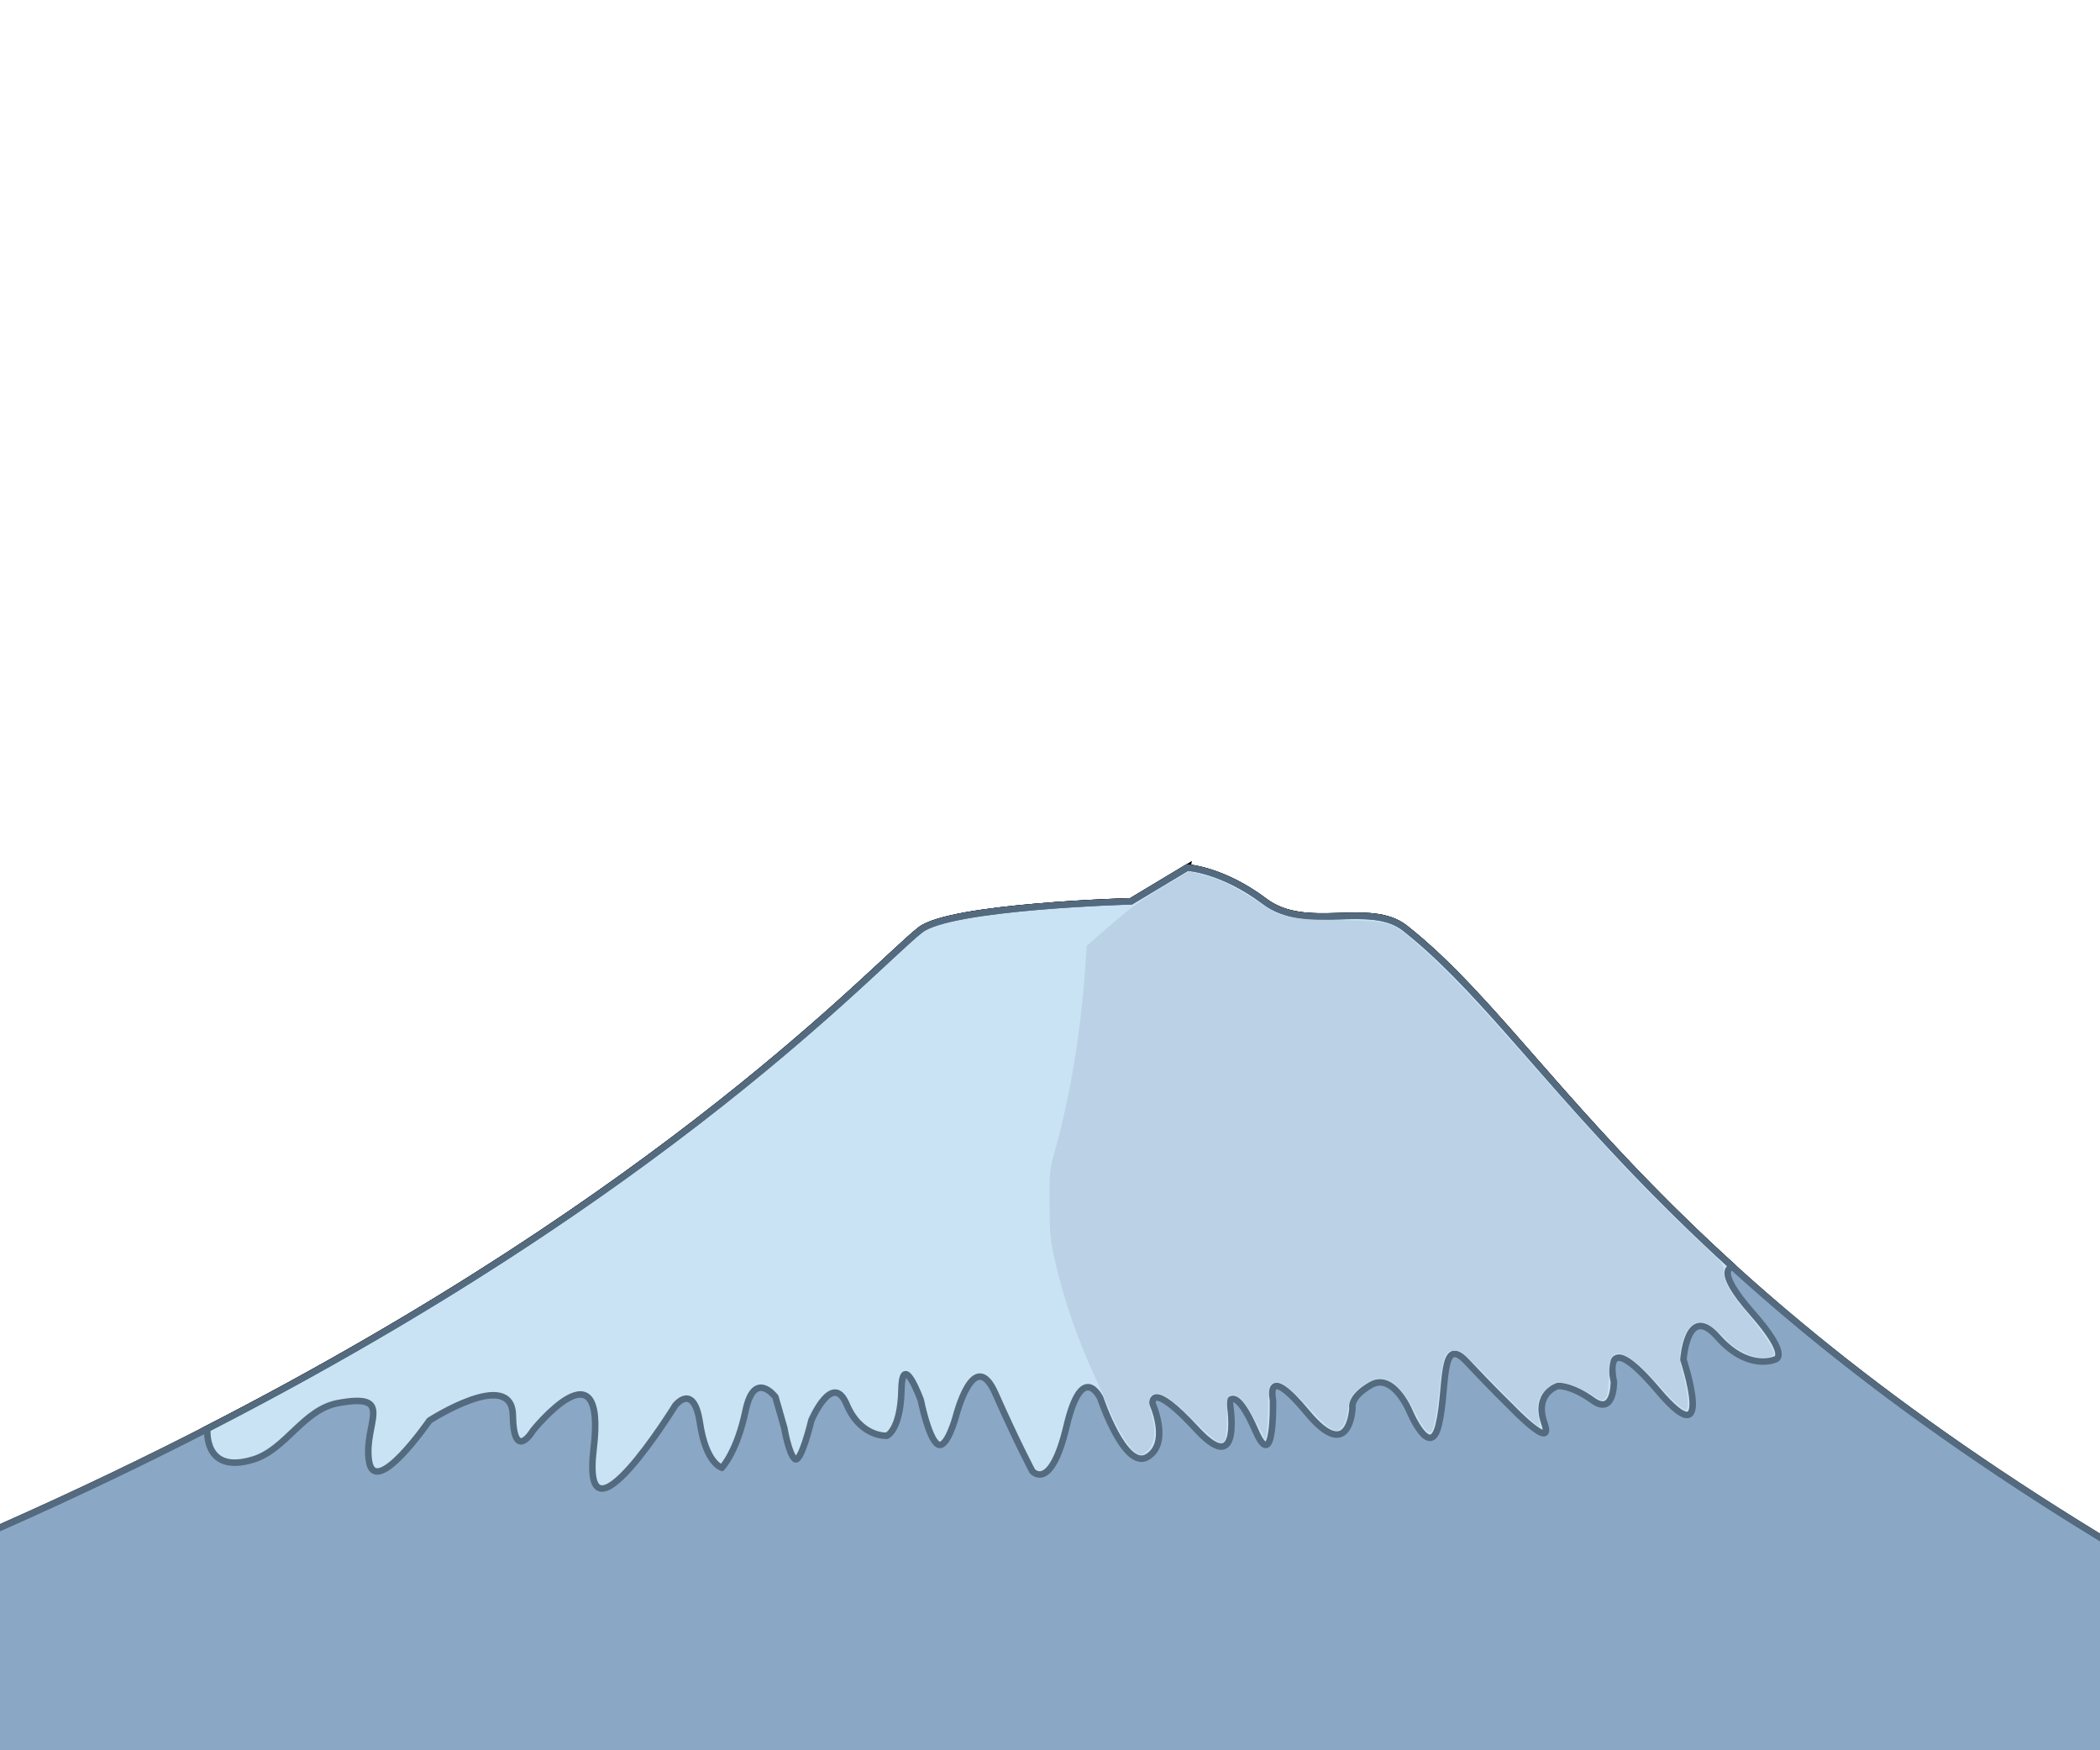 <?xml version="1.0" encoding="UTF-8" standalone="no"?>
<!-- Created with Inkscape (http://www.inkscape.org/) -->

<svg
   width="300mm"
   height="250mm"
   viewBox="0 0 300 250"
   version="1.1"
   id="svg19045"
   inkscape:version="1.2.1 (9c6d41e410, 2022-07-14)"
   sodipodi:docname="MountFuji.svg"
   inkscape:export-filename="..\2Dcargame\Assets\Images\MountFuji.png"
   inkscape:export-xdpi="1000"
   inkscape:export-ydpi="1000"
   xmlns:inkscape="http://www.inkscape.org/namespaces/inkscape"
   xmlns:sodipodi="http://sodipodi.sourceforge.net/DTD/sodipodi-0.dtd"
   xmlns="http://www.w3.org/2000/svg"
   xmlns:svg="http://www.w3.org/2000/svg">
  <sodipodi:namedview
     id="namedview19047"
     pagecolor="#ffffff"
     bordercolor="#000000"
     borderopacity="0.25"
     inkscape:showpageshadow="2"
     inkscape:pageopacity="0.0"
     inkscape:pagecheckerboard="0"
     inkscape:deskcolor="#d1d1d1"
     inkscape:document-units="mm"
     showgrid="false"
     inkscape:zoom="0.26362494"
     inkscape:cx="-15.173071"
     inkscape:cy="936.93714"
     inkscape:window-width="1920"
     inkscape:window-height="1017"
     inkscape:window-x="-8"
     inkscape:window-y="-8"
     inkscape:window-maximized="1"
     inkscape:current-layer="layer1" />
  <defs
     id="defs19042" />
  <g
     inkscape:label="Layer 1"
     inkscape:groupmode="layer"
     id="layer1">
    <path
       style="display:inline;fill:#6a788c;fill-opacity:1;stroke:#000000;stroke-width:0.93;stroke-dasharray:none;stroke-opacity:1"
       d="M -1.9924577e-4,218.199 C 87.218,179.594 123.989,138.699 131.476,132.827 c 4.317,-3.386 30.109,-4.09 30.109,-4.09 l 8.029,-4.822 c 0,0 5.018,0.279 11.04,4.822 6.022,4.543 15.006,-0.15 20.073,3.844 19.767,15.584 33.448,46.828 99.273,87.016 65.825,40.188 -11.455,32.724 -11.455,32.724 l -305.607,1.523 c 2.3,-11.91 3.641,-29.705 17.062,-35.645 z"
       id="path19360"
       sodipodi:nodetypes="ssccsssccs" />
    <path
       style="display:inline;fill:#333333;stroke:#000000;stroke-width:0.93;stroke-dasharray:none;stroke-opacity:1"
       d="m 161.585,128.737 -6.969,6.069"
       id="path25587" />
    <path
       id="path19360-7-3"
       style="display:inline;fill:#e9efe9;fill-opacity:1;stroke:#000000;stroke-width:0.93;stroke-dasharray:none;stroke-opacity:1"
       d="m 169.614,123.915 -8.029,4.821 c 0,0 -25.792,0.703 -30.109,4.09 -6.576,5.158 -35.756,37.333 -101.852,71.245 l 0.004,0.004 c 0,0 -0.649,6.65 6.628,4.369 4.602,-1.443 7.086,-7.124 12.044,-8.037 8.242,-1.519 3.68,2.807 4.391,8.146 0.768,5.763 8.656,-5.648 8.656,-5.648 0,0 11.793,-7.603 11.918,-0.76 0.125,6.843 2.886,2.172 2.886,2.172 0,0 10.538,-13.142 8.656,2.607 -1.882,15.749 11.667,-6.191 11.667,-6.191 0,0 2.635,-3.367 3.513,2.498 0.878,5.865 3.136,6.408 3.136,6.408 0,0 2.133,-2.172 3.387,-8.146 1.255,-5.974 4.265,-1.955 4.265,-1.955 l 1.264,4.413 c 0,0 0.618,3.678 1.496,4.439 0.878,0.76 2.384,-5.539 2.384,-5.539 0,0 3.011,-7.06 5.018,-2.281 2.007,4.779 5.771,4.507 5.771,4.507 0,0 1.945,-0.814 2.07,-6.571 0.125,-5.756 2.76,1.466 2.76,1.466 0,0 1.067,5.376 2.384,6.3 1.317,0.923 2.634,-3.964 2.634,-3.964 0,0 2.572,-10.209 5.646,-3.258 3.074,6.951 5.269,11.078 5.269,11.078 0,0 2.641,3.096 4.893,-6.408 2.252,-9.504 4.829,-3.992 4.829,-3.992 0,0 3.46,10.368 6.742,8.372 3.282,-1.997 0.71,-7.603 0.71,-7.603 0,0 -0.444,-3.61 6.298,3.686 6.742,7.296 4.702,-4.07 4.702,-4.07 0,0 0.976,-1.997 3.726,4.301 2.75,6.298 2.484,-4.455 2.484,-4.455 0,0 -1.242,-5.53 4.879,1.843 6.121,7.373 6.476,-0.691 6.476,-0.691 0,0 -0.444,-1.536 2.661,-3.302 3.105,-1.766 5.412,3.61 5.412,3.61 0,0 3.016,7.296 4.258,2.074 1.242,-5.222 0.177,-13.056 3.992,-8.986 3.815,4.07 6.298,6.451 6.298,6.451 0,0 6.298,6.605 4.79,2.304 -1.508,-4.301 1.951,-5.299 1.951,-5.299 0,0 1.863,-0.154 4.968,2.074 3.105,2.227 3.016,-2.688 3.016,-2.688 0,0 -2.04,-8.525 6.298,1.305 8.339,9.83 3.637,-4.455 3.637,-4.455 0,0 0.533,-8.14 4.879,-3.225 4.347,4.915 8.161,3.225 8.161,3.225 0,0 2.484,-0.23 -3.194,-6.681 -5.677,-6.451 -2.802,-6.554 -2.802,-6.554 l 5.2e-4,-0.008 c -23.677,-21.506 -33.966,-38.248 -46.81,-48.373 -5.067,-3.994 -14.051,0.699 -20.073,-3.844 -6.022,-4.543 -11.04,-4.821 -11.04,-4.821 z"
       sodipodi:nodetypes="ccsccssscscscscsccscscscscscscscscscscscsscscscscscsccsscc" />
    <path
       id="path19360-7"
       style="display:none;fill:#cccbcc;fill-opacity:1;stroke:#000000;stroke-width:1;stroke-dasharray:none;stroke-opacity:1"
       d="m 169.614,123.915 -8.028,5.569 h -5.2e-4 v 5.2e-4 l -6.969,7.009 c 0,0 -0.455,18.215 -4.616,34.36 -4.161,16.145 7.193,40.629 7.193,40.629 0,0 3.46,11.976 6.742,9.67 3.282,-2.306 0.71,-8.782 0.71,-8.782 0,0 -0.444,-4.169 6.298,4.258 6.742,8.427 4.702,-4.702 4.702,-4.702 0,0 0.976,-2.307 3.726,4.968 2.75,7.274 2.484,-5.145 2.484,-5.145 0,0 -1.242,-6.387 4.879,2.129 6.121,8.516 6.476,-0.798 6.476,-0.798 0,0 -0.444,-1.774 2.661,-3.814 3.105,-2.04 5.412,4.169 5.412,4.169 0,0 3.016,8.427 4.258,2.395 1.242,-6.032 0.177,-15.081 3.992,-10.379 3.815,4.702 6.298,7.452 6.298,7.452 0,0 6.298,7.629 4.79,2.661 -1.508,-4.968 1.951,-6.121 1.951,-6.121 0,0 1.863,-0.177 4.968,2.395 3.105,2.573 3.016,-3.105 3.016,-3.105 0,0 -2.04,-9.847 6.298,1.508 8.339,11.355 3.637,-5.145 3.637,-5.145 0,0 0.533,-9.403 4.879,-3.725 4.347,5.677 8.161,3.725 8.161,3.725 0,0 2.484,-0.266 -3.194,-7.717 -5.677,-7.452 -2.802,-7.571 -2.802,-7.571 l 5.2e-4,-0.009 c -23.677,-24.84 -33.966,-44.179 -46.81,-55.875 -5.067,-4.614 -14.051,0.807 -20.073,-4.44 -6.022,-5.247 -11.04,-5.569 -11.04,-5.569 z" />
    <path
       style="display:inline;fill:#cccbcc;fill-opacity:1;stroke:none;stroke-width:0.882;stroke-dasharray:none;stroke-opacity:1"
       d="m 162.147,207.369 c -0.914,-0.666 -2.498,-3.257 -3.527,-5.767 -0.416,-1.016 -1.372,-3.166 -2.124,-4.779 -2.565,-5.502 -4.623,-11.493 -5.858,-17.052 -0.599,-2.699 -0.678,-3.579 -0.698,-7.82 -0.021,-4.532 0.014,-4.908 0.681,-7.277 2.237,-7.942 3.777,-17.18 4.411,-26.469 l 0.213,-3.118 3.474,-3.013 c 2.741,-2.377 4.286,-3.5 7.319,-5.318 l 3.845,-2.305 1.801,0.474 c 2.939,0.773 4.634,1.629 9.22,4.657 2.173,1.435 3.637,1.694 10.413,1.844 7.561,0.167 7.363,0.104 11.428,3.663 3.868,3.386 7.461,7.174 16.421,17.313 11.495,13.007 16.542,18.316 24.45,25.718 2.637,2.469 2.644,2.479 2.647,3.584 0.004,1.465 0.818,2.873 3.549,6.135 2.101,2.509 3.604,4.819 3.604,5.539 2.6e-4,0.479 -1.47,0.705 -2.708,0.416 -1.178,-0.275 -3.136,-1.374 -3.83,-2.151 -1.221,-1.365 -2.828,-2.621 -3.523,-2.754 -1.523,-0.29 -2.724,1.063 -3.246,3.655 -0.255,1.268 -0.225,1.667 0.262,3.453 0.73,2.676 0.963,5.387 0.463,5.387 -0.451,0 -2.022,-1.416 -3.614,-3.258 -1.584,-1.833 -4.069,-4.089 -4.93,-4.475 -1.865,-0.837 -2.3,-0.29 -2.459,3.088 -0.099,2.111 -0.214,2.752 -0.546,3.039 -0.393,0.34 -0.501,0.313 -1.657,-0.422 -1.658,-1.054 -3.755,-1.877 -4.789,-1.879 -0.645,-0.002 -1.07,0.192 -1.795,0.82 -1.265,1.095 -1.653,2.32 -1.285,4.052 0.151,0.71 0.226,1.332 0.167,1.383 -0.165,0.143 -2.373,-1.886 -5.342,-4.908 -5.827,-5.931 -5.678,-5.798 -6.552,-5.872 -1.6,-0.136 -1.875,0.494 -2.423,5.544 -0.39,3.594 -0.727,5.388 -1.111,5.92 -0.385,0.533 -1.11,-0.25 -2.168,-2.34 -2.658,-5.253 -4.835,-6.33 -7.971,-3.945 -1.195,0.908 -1.619,1.631 -1.802,3.073 -0.199,1.565 -0.537,2.443 -1.114,2.895 -0.458,0.359 -0.522,0.357 -1.308,-0.036 -0.454,-0.227 -1.616,-1.289 -2.582,-2.361 -2.63,-2.916 -4.222,-4.228 -5.129,-4.228 -0.484,0 -0.841,0.149 -1.009,0.42 -0.143,0.231 -0.273,1.771 -0.289,3.421 -0.016,1.651 -0.114,3.294 -0.217,3.653 l -0.187,0.652 -0.461,-0.978 c -0.254,-0.538 -0.975,-1.843 -1.602,-2.902 -1.235,-2.083 -2.162,-2.832 -2.963,-2.393 -0.377,0.206 -0.437,0.619 -0.443,3.039 -0.004,1.84 -0.115,2.968 -0.323,3.29 -0.299,0.463 -0.357,0.472 -1.045,0.164 -0.401,-0.179 -1.678,-1.28 -2.839,-2.445 -3.461,-3.475 -5.091,-4.596 -6.232,-4.282 -0.715,0.196 -0.84,1.109 -0.368,2.688 0.84,2.809 0.464,4.969 -1.011,5.813 -0.48,0.274 -0.61,0.25 -1.288,-0.245 z"
       id="path49918" />
    <path
       style="display:inline;fill:#a9d5ff;fill-opacity:0.496;stroke:#546a7f;stroke-width:0.93;stroke-dasharray:none;stroke-opacity:1"
       d="M 2.8782515e-5,218.199 C 87.218,179.594 123.99,138.699 131.476,132.827 c 4.317,-3.386 30.109,-4.09 30.109,-4.09 l 8.029,-4.822 c 0,0 5.018,0.279 11.04,4.822 6.022,4.543 15.006,-0.15 20.073,3.844 19.767,15.584 33.448,46.828 99.273,87.016 65.825,40.188 -11.455,32.724 -11.455,32.724 l -305.607,1.523 c 2.3,-11.91 3.641,-29.705 17.062,-35.645 z"
       id="path19360-9"
       sodipodi:nodetypes="ssccsssccs" />
  </g>
</svg>
